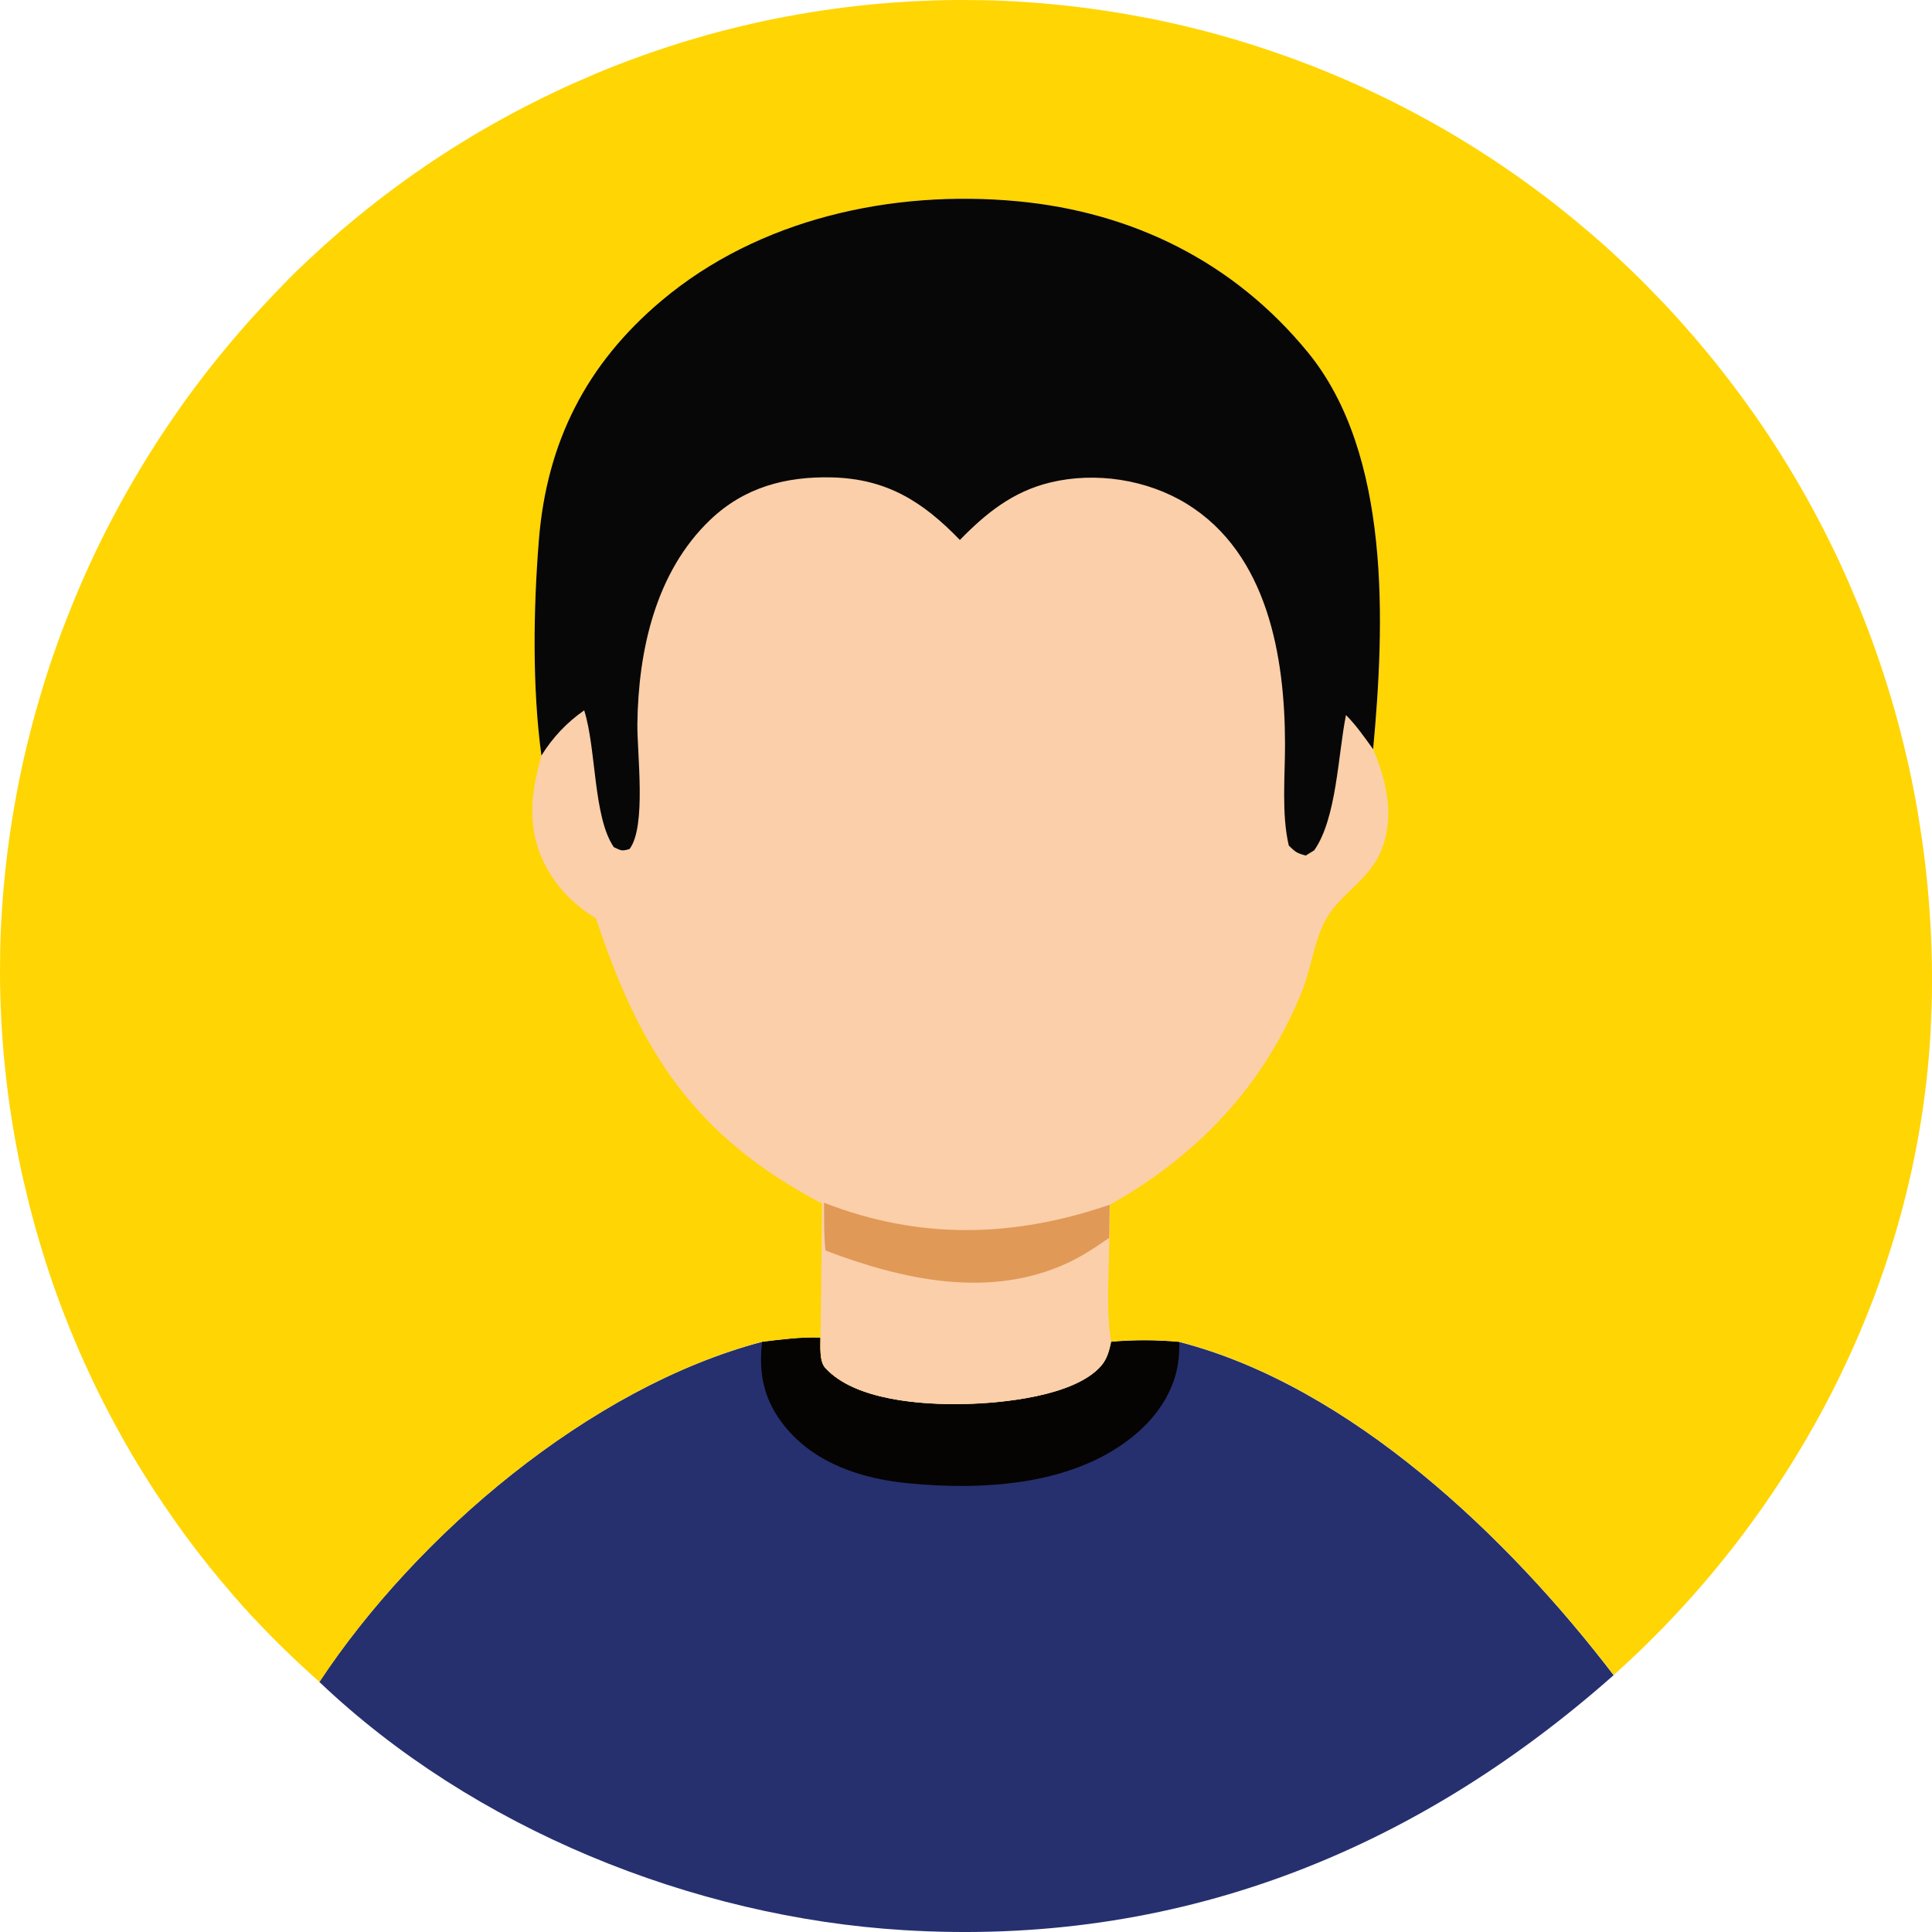 <svg width="80" height="80" viewBox="0 0 80 80" fill="none" xmlns="http://www.w3.org/2000/svg">
<g filter="url(#filter0_d_138_6173)">
<path d="M31.552 55.563C32.36 55.465 33.153 55.361 33.969 55.387C33.973 55.74 33.915 56.366 34.168 56.643C35.407 58.002 38.21 58.174 39.903 58.138C41.448 58.108 44.482 57.825 45.586 56.561C45.836 56.275 45.928 55.923 46.003 55.56C46.944 55.477 47.892 55.48 48.833 55.567C55.936 57.398 62.481 63.686 66.817 69.365C58.457 76.762 48.626 80.609 37.411 79.922C28.673 79.386 19.605 75.717 13.223 69.645C17.235 63.573 24.419 57.443 31.552 55.563Z" fill="#26306F"/>
<path d="M31.556 55.563C32.364 55.465 33.157 55.361 33.973 55.387C33.976 55.74 33.919 56.366 34.172 56.643C35.41 58.002 38.213 58.174 39.906 58.138C41.452 58.108 44.485 57.825 45.59 56.561C45.84 56.275 45.931 55.923 46.006 55.56C46.948 55.477 47.895 55.48 48.837 55.567C48.837 55.76 48.83 55.952 48.816 56.144C48.722 57.445 48.001 58.559 47.024 59.388C44.517 61.508 40.765 61.72 37.632 61.423C35.715 61.241 33.761 60.618 32.504 59.071C31.638 58.009 31.401 56.906 31.556 55.563Z" fill="#060403"/>
<path d="M13.228 69.644C12.223 68.755 11.264 67.818 10.349 66.834C10.13 66.595 9.914 66.354 9.703 66.11C9.491 65.865 9.282 65.618 9.074 65.369C8.867 65.119 8.663 64.867 8.463 64.613C8.262 64.359 8.065 64.102 7.871 63.842C7.675 63.583 7.484 63.321 7.298 63.057C7.112 62.793 6.928 62.527 6.745 62.258C6.564 61.989 6.386 61.719 6.211 61.445C6.037 61.172 5.866 60.897 5.698 60.621C5.531 60.346 5.366 60.067 5.205 59.783C5.044 59.5 4.887 59.217 4.735 58.934C4.581 58.648 4.431 58.361 4.284 58.072C4.137 57.783 3.994 57.493 3.854 57.2C3.715 56.907 3.579 56.613 3.446 56.317C3.313 56.021 3.185 55.723 3.06 55.425C2.935 55.126 2.813 54.825 2.695 54.524C2.577 54.222 2.463 53.918 2.353 53.613C2.243 53.309 2.136 53.003 2.034 52.695C1.931 52.387 1.833 52.078 1.74 51.769C1.645 51.459 1.554 51.148 1.466 50.836C1.379 50.523 1.295 50.209 1.215 49.893C1.137 49.579 1.061 49.265 0.988 48.951C0.914 48.637 0.846 48.32 0.783 48.001C0.719 47.682 0.659 47.364 0.602 47.045C0.545 46.725 0.493 46.406 0.445 46.085C0.396 45.764 0.352 45.443 0.311 45.122C0.271 44.8 0.234 44.478 0.202 44.155C0.169 43.833 0.14 43.51 0.115 43.187C0.09 42.863 0.07 42.54 0.052 42.216C0.036 41.892 0.023 41.568 0.014 41.244C0.005 40.92 0 40.596 0 40.271C0 39.947 0.003 39.623 0.009 39.299C0.016 38.975 0.027 38.651 0.042 38.327C0.059 37.994 0.08 37.662 0.105 37.329C0.129 36.996 0.158 36.664 0.191 36.333C0.224 36.001 0.261 35.67 0.302 35.34C0.343 35.009 0.388 34.679 0.437 34.349C0.486 34.02 0.54 33.691 0.597 33.363C0.654 33.034 0.715 32.706 0.781 32.38C0.846 32.053 0.915 31.727 0.988 31.402C1.061 31.076 1.14 30.752 1.223 30.43C1.304 30.107 1.39 29.785 1.479 29.464C1.569 29.143 1.662 28.823 1.758 28.504C1.855 28.185 1.956 27.868 2.061 27.552C2.166 27.235 2.275 26.921 2.388 26.609C2.5 26.295 2.618 25.983 2.74 25.673C2.862 25.363 2.986 25.053 3.112 24.745C3.24 24.438 3.372 24.132 3.507 23.827C3.643 23.522 3.782 23.22 3.925 22.92C4.067 22.618 4.214 22.319 4.364 22.022C4.515 21.725 4.669 21.43 4.826 21.139C4.983 20.845 5.144 20.554 5.31 20.264C5.475 19.974 5.643 19.687 5.814 19.402C5.986 19.117 6.161 18.834 6.339 18.552C6.518 18.27 6.7 17.992 6.886 17.716C7.071 17.441 7.26 17.166 7.453 16.891C7.645 16.616 7.841 16.347 8.04 16.083C8.239 15.816 8.441 15.551 8.647 15.289C8.853 15.027 9.061 14.768 9.273 14.511C9.484 14.255 9.7 13.999 9.919 13.746C10.138 13.492 10.36 13.243 10.583 12.999C10.807 12.753 11.034 12.51 11.264 12.269C11.494 12.029 11.722 11.792 11.947 11.557C12.182 11.322 12.421 11.09 12.664 10.862C12.906 10.634 13.151 10.408 13.397 10.184C13.636 9.97 13.877 9.758 14.12 9.548C14.364 9.339 14.611 9.133 14.86 8.931C15.108 8.727 15.359 8.527 15.613 8.33C15.866 8.133 16.122 7.939 16.381 7.749C16.639 7.558 16.9 7.37 17.163 7.186C17.425 7.002 17.69 6.821 17.957 6.643C18.224 6.465 18.494 6.29 18.766 6.118C19.038 5.947 19.312 5.779 19.588 5.614C19.862 5.449 20.14 5.288 20.421 5.13C20.702 4.972 20.984 4.818 21.265 4.667C21.548 4.516 21.833 4.368 22.12 4.224C22.407 4.08 22.695 3.939 22.985 3.802C23.275 3.664 23.567 3.53 23.86 3.401C24.154 3.271 24.448 3.143 24.742 3.018C25.038 2.895 25.336 2.775 25.636 2.66C25.935 2.544 26.236 2.432 26.538 2.324C26.84 2.216 27.143 2.111 27.448 2.01C27.753 1.909 28.058 1.811 28.365 1.716C28.672 1.623 28.98 1.533 29.289 1.446C29.598 1.36 29.908 1.278 30.22 1.2C30.531 1.121 30.843 1.047 31.155 0.976C31.468 0.905 31.781 0.838 32.096 0.774C32.409 0.712 32.724 0.653 33.041 0.598C33.359 0.543 33.675 0.491 33.991 0.443C34.308 0.395 34.626 0.351 34.944 0.311C35.263 0.271 35.581 0.234 35.901 0.202C36.22 0.17 36.539 0.141 36.859 0.117C37.179 0.092 37.499 0.071 37.82 0.054C38.14 0.038 38.461 0.025 38.782 0.015C39.102 0.006 39.423 0.001 39.744 0C40.065 0 40.385 0.003 40.706 0.008C41.027 0.014 41.347 0.024 41.668 0.039C41.997 0.055 42.326 0.074 42.655 0.098C42.983 0.122 43.312 0.15 43.639 0.181C43.968 0.213 44.296 0.249 44.622 0.289C44.949 0.328 45.276 0.372 45.602 0.42C45.928 0.468 46.253 0.52 46.578 0.575C46.903 0.631 47.227 0.69 47.55 0.752C47.873 0.816 48.196 0.884 48.518 0.956C48.84 1.027 49.16 1.103 49.48 1.184C49.799 1.262 50.118 1.346 50.436 1.435C50.754 1.523 51.07 1.615 51.385 1.71C51.7 1.805 52.014 1.905 52.325 2.008C52.636 2.112 52.948 2.219 53.26 2.33C53.57 2.441 53.879 2.556 54.186 2.674C54.494 2.793 54.8 2.915 55.105 3.042C55.409 3.168 55.712 3.298 56.013 3.432C56.314 3.565 56.614 3.703 56.912 3.844C57.21 3.985 57.506 4.13 57.8 4.279C58.094 4.427 58.386 4.579 58.677 4.735C58.968 4.892 59.257 5.051 59.543 5.213C59.829 5.374 60.114 5.54 60.397 5.712C60.679 5.882 60.96 6.056 61.238 6.233C61.516 6.41 61.792 6.59 62.066 6.773C62.34 6.957 62.611 7.144 62.88 7.335C63.149 7.525 63.416 7.719 63.681 7.916C63.945 8.112 64.207 8.312 64.466 8.517C64.726 8.721 64.985 8.929 65.243 9.143C65.497 9.353 65.749 9.566 65.998 9.782C66.247 9.997 66.494 10.216 66.738 10.438C66.981 10.66 67.222 10.885 67.46 11.114C67.698 11.342 67.933 11.573 68.165 11.807C68.398 12.043 68.627 12.28 68.854 12.518C69.08 12.756 69.304 12.999 69.525 13.245C69.748 13.494 69.969 13.745 70.187 13.999C70.404 14.253 70.62 14.51 70.833 14.769C71.044 15.028 71.253 15.29 71.457 15.555C71.662 15.82 71.864 16.087 72.062 16.356C72.261 16.625 72.457 16.897 72.65 17.172C72.844 17.446 73.032 17.723 73.215 18.001C73.399 18.28 73.581 18.562 73.759 18.845C73.938 19.128 74.112 19.413 74.282 19.702C74.453 19.99 74.62 20.28 74.784 20.571C74.947 20.862 75.108 21.157 75.264 21.454C75.421 21.75 75.574 22.048 75.723 22.348C75.872 22.648 76.018 22.949 76.16 23.252C76.302 23.555 76.439 23.86 76.571 24.166C76.703 24.473 76.833 24.781 76.963 25.091C77.09 25.401 77.213 25.712 77.332 26.025C77.451 26.338 77.566 26.652 77.677 26.967C77.788 27.281 77.896 27.599 77.999 27.918C78.102 28.238 78.202 28.558 78.298 28.877C78.394 29.198 78.486 29.52 78.573 29.843C78.66 30.166 78.744 30.49 78.824 30.815C78.903 31.14 78.978 31.467 79.052 31.794C79.125 32.122 79.193 32.45 79.255 32.778C79.318 33.106 79.377 33.436 79.431 33.766C79.485 34.096 79.537 34.427 79.586 34.758C79.633 35.09 79.677 35.422 79.716 35.754C79.754 36.086 79.79 36.42 79.821 36.755C79.852 37.09 79.879 37.423 79.902 37.757C79.925 38.09 79.945 38.424 79.961 38.758C79.975 39.092 79.986 39.426 79.992 39.759C79.999 40.092 80.001 40.427 79.999 40.763C79.999 41.098 79.993 41.433 79.981 41.768C79.969 42.103 79.955 42.437 79.939 42.769C79.358 52.992 74.391 62.584 66.819 69.361C62.483 63.682 55.939 57.394 48.836 55.563C47.894 55.476 46.947 55.474 46.005 55.556C45.931 55.92 45.839 56.272 45.589 56.557C44.484 57.821 41.451 58.104 39.905 58.134C38.212 58.167 35.409 57.998 34.17 56.639C33.918 56.362 33.975 55.739 33.972 55.383C33.156 55.357 32.363 55.461 31.555 55.559C24.424 57.443 17.239 63.572 13.228 69.644Z" fill="#FFD503"/>
<path d="M22.422 31.286C22.037 28.48 22.088 25.193 22.315 22.369C22.641 18.305 24.279 15.077 27.387 12.456C31.424 9.054 36.944 7.849 42.128 8.333C46.902 8.781 51.1 10.85 54.163 14.595C57.607 18.808 57.343 25.832 56.86 31.023C57.416 32.335 57.756 33.801 57.212 35.18C56.715 36.436 55.567 36.941 54.935 38.016C54.429 38.877 54.302 40.077 53.925 41.02C52.357 44.932 49.604 47.841 45.958 49.888L45.938 51.257C45.932 52.632 45.787 54.212 46.01 55.56C45.936 55.925 45.844 56.276 45.594 56.562C44.489 57.826 41.456 58.108 39.911 58.139C38.218 58.172 35.415 58.002 34.176 56.644C33.923 56.367 33.981 55.744 33.977 55.387L34.039 49.841C28.771 47.06 26.519 43.59 24.68 38.035C23.829 37.505 23.148 36.857 22.657 35.974C21.793 34.434 21.953 32.914 22.422 31.286Z" fill="#FACFA9"/>
<path d="M34.121 49.803C38.081 51.345 41.952 51.255 45.949 49.886L45.929 51.255C45.362 51.647 44.797 52.028 44.166 52.315C40.942 53.793 37.352 52.986 34.183 51.782C34.108 51.134 34.131 50.456 34.121 49.803Z" fill="#E09957"/>
<path d="M22.42 31.286C22.036 28.48 22.086 25.193 22.313 22.369C22.639 18.305 24.277 15.077 27.386 12.456C31.422 9.054 36.943 7.849 42.126 8.333C46.9 8.781 51.099 10.85 54.161 14.595C57.605 18.808 57.342 25.832 56.858 31.023C56.506 30.537 56.161 30.036 55.734 29.609C55.406 31.23 55.35 33.885 54.419 35.21L54.067 35.427C53.691 35.325 53.635 35.274 53.367 35.014C53.059 33.719 53.213 32.124 53.21 30.792C53.203 27.19 52.492 22.936 49.156 20.872C47.507 19.852 45.362 19.524 43.483 19.98C41.945 20.353 40.828 21.247 39.747 22.359C38.208 20.766 36.72 19.827 34.45 19.768C32.533 19.721 30.814 20.18 29.403 21.53C27.141 23.693 26.432 26.948 26.392 29.966C26.376 31.182 26.776 34.223 26.067 35.157C25.734 35.251 25.735 35.226 25.417 35.079C24.559 33.828 24.697 31.007 24.19 29.414C23.477 29.909 22.875 30.546 22.42 31.286Z" fill="#070707"/>
</g>
<defs>
<filter id="filter0_d_138_6173" x="0" y="0" width="80" height="80" filterUnits="userSpaceOnUse" color-interpolation-filters="sRGB">
<feFlood flood-opacity="0" result="BackgroundImageFix"/>
<feColorMatrix in="SourceAlpha" type="matrix" values="0 0 0 0 0 0 0 0 0 0 0 0 0 0 0 0 0 0 127 0" result="hardAlpha"/>
<feOffset/>
<feComposite in2="hardAlpha" operator="out"/>
<feColorMatrix type="matrix" values="0 0 0 0 1 0 0 0 0 0.835 0 0 0 0 0.012 0 0 0 1 0"/>
<feBlend mode="normal" in2="BackgroundImageFix" result="effect1_dropShadow_138_6173"/>
<feBlend mode="normal" in="SourceGraphic" in2="effect1_dropShadow_138_6173" result="shape"/>
</filter>
</defs>
</svg>
